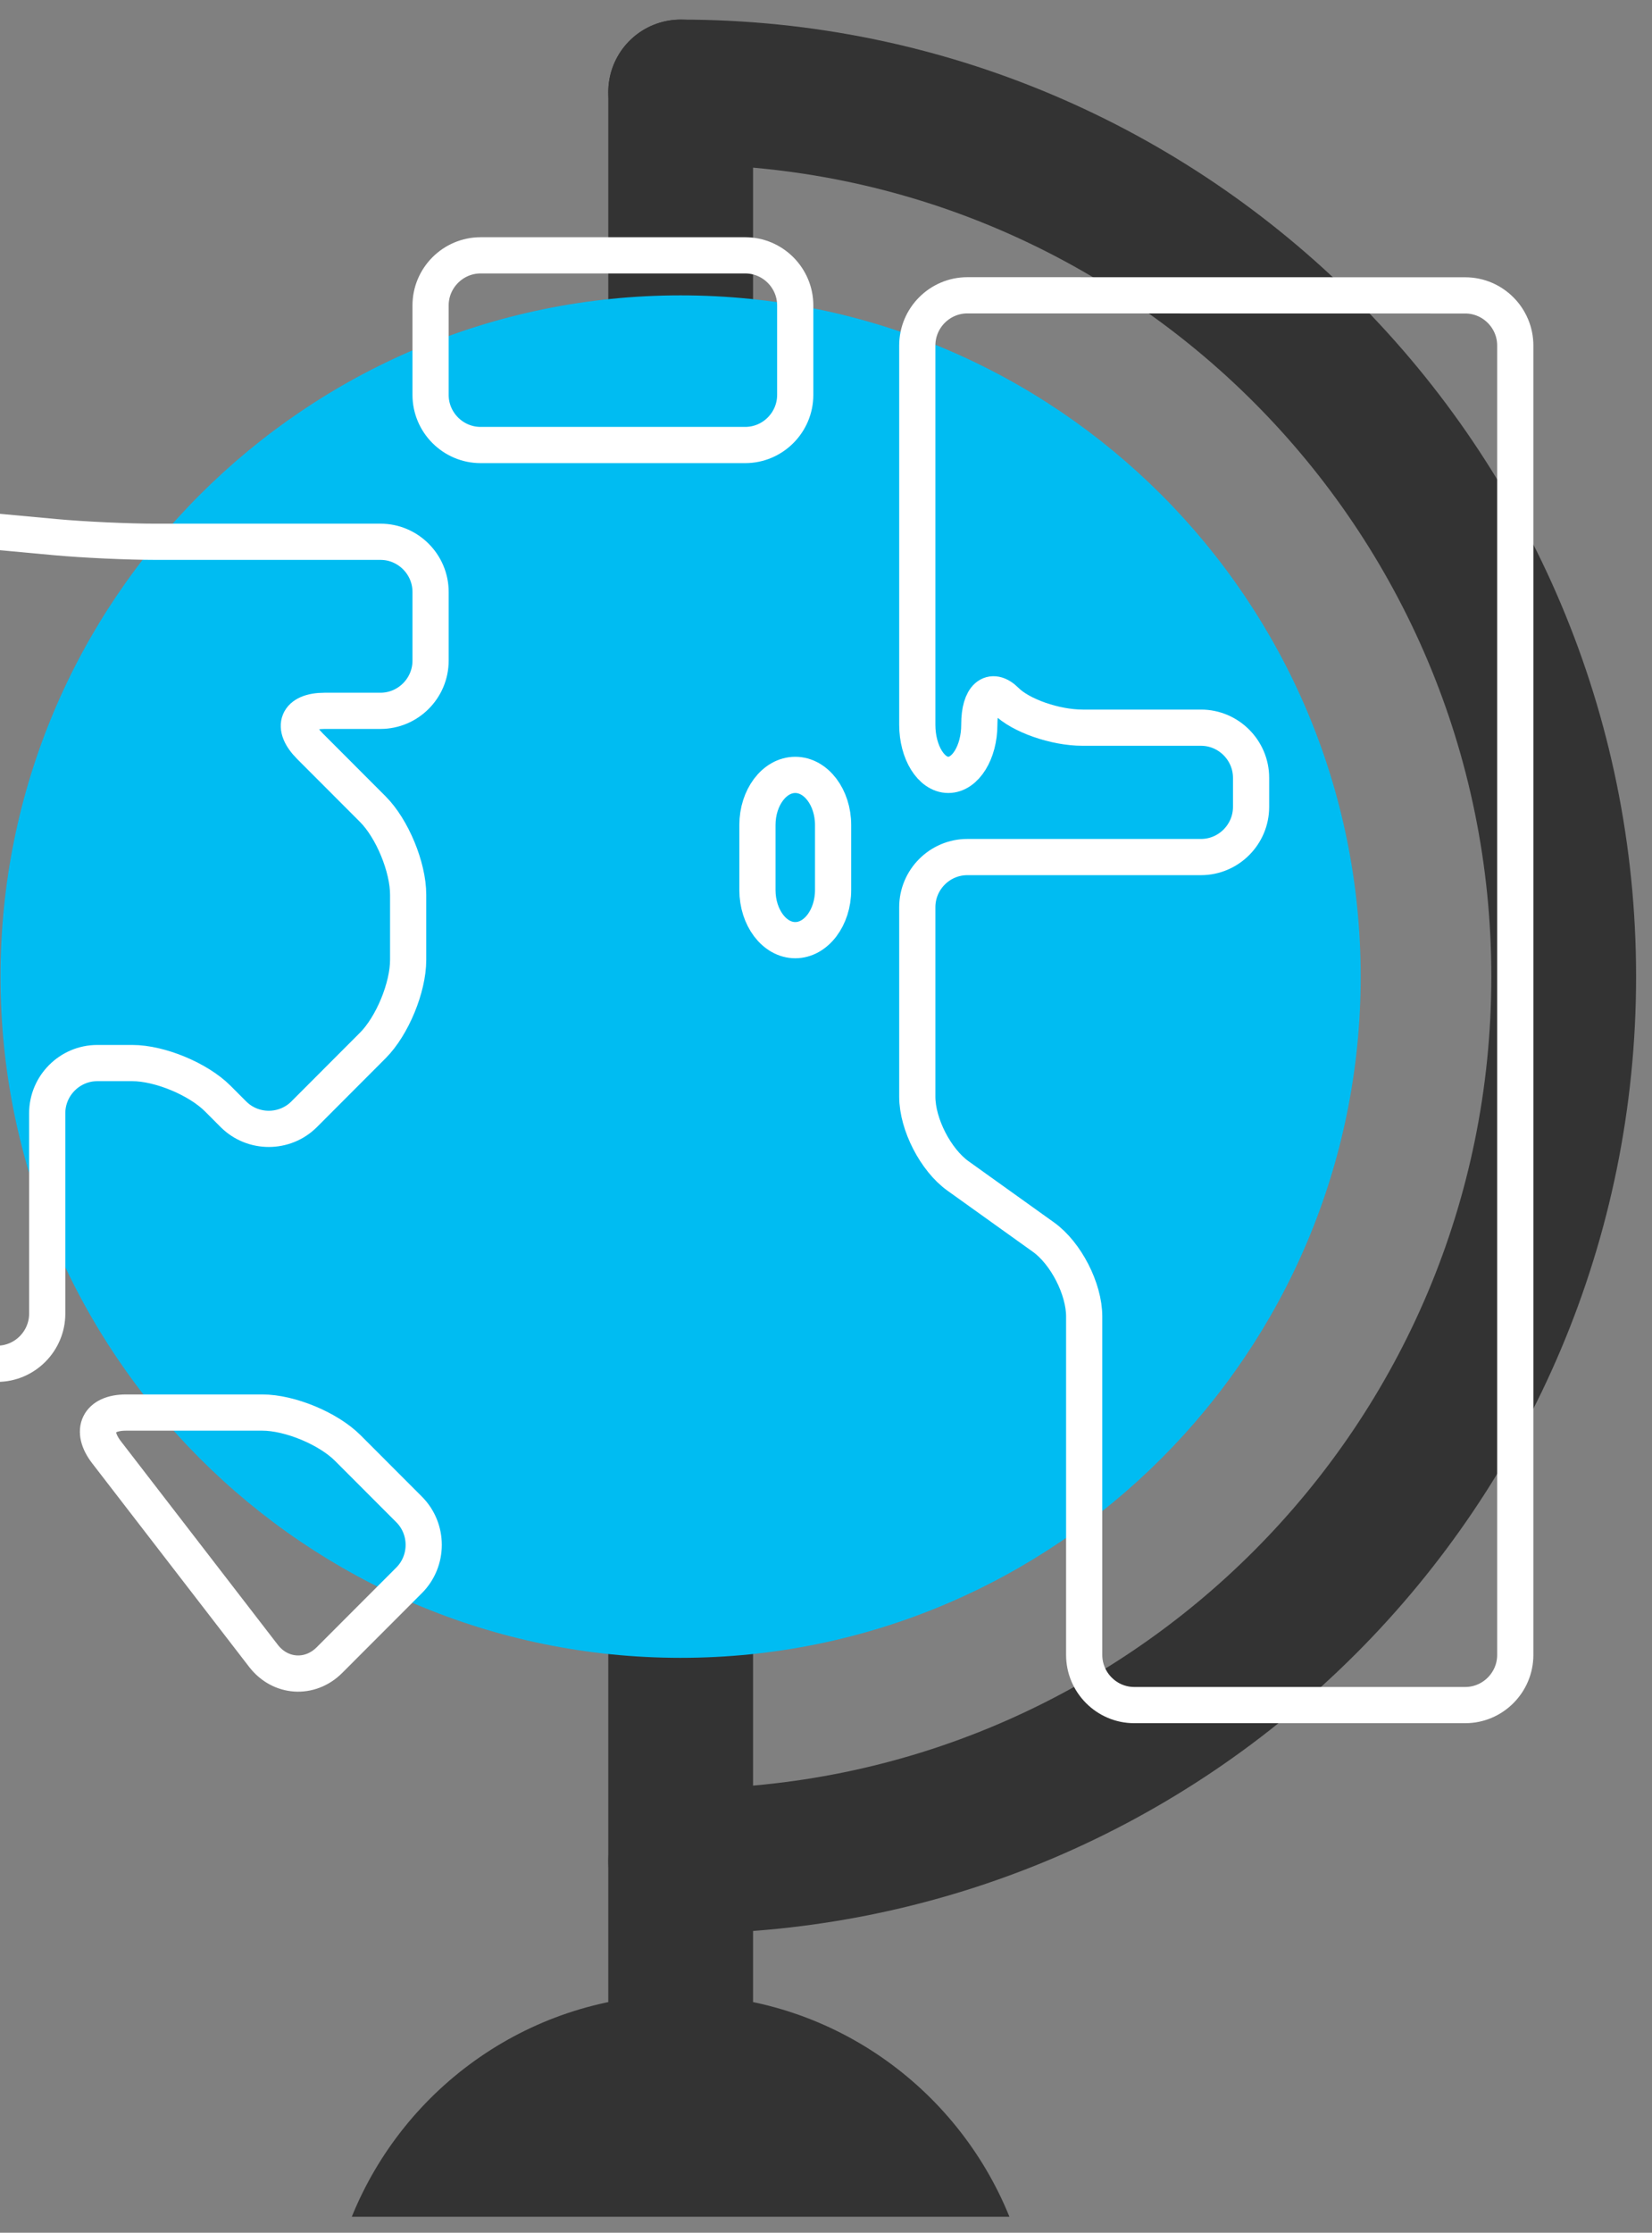<svg width="77px" height="104px" viewBox="0 0 77 104" version="1.1" xmlns="http://www.w3.org/2000/svg" xmlns:xlink="http://www.w3.org/1999/xlink">
    <rect x="0" y="0" width="77" height="104" fill="#808080" stroke="none"/>
    <g  stroke="none" stroke-width="1" fill="none" fill-rule="evenodd" transform="translate(-804, -671)">
        <g  transform="translate(804, 675)">
            <g  transform="translate(0, 0.022)">
                <path d="M31.726,0.265 C54.457,0.265 72.885,18.712 72.885,41.468 C72.885,64.225 54.457,82.673 31.726,82.673"  stroke="#333333" stroke-width="6.748" stroke-linecap="round"></path>
                <path d="M47.049,99.231 C44.591,93.168 38.661,88.889 31.726,88.889 C24.786,88.889 18.855,93.168 16.398,99.231 L47.049,99.231 Z"  fill="#333333"></path>
                <path d="M31.726,0.265 L31.726,95.754"  stroke="#333333" stroke-width="6.748" stroke-linecap="round"></path>
                <path d="M63.422,41.469 C63.422,58.993 49.23,73.199 31.723,73.199 C14.217,73.199 0.024,58.993 0.024,41.469 C0.024,23.942 14.217,9.736 31.723,9.736 C49.23,9.736 63.422,23.942 63.422,41.469" fill="#00BCF2"></path>
            </g>
            <g  transform="translate(0, 9.253)">
                <g >
                    <mask fill="white">
                        <use xlink:href="#path-1"></use>
                    </mask>
                    <g ></g>
                    <path d="M2.596,11.768 C3.873,11.886 5.969,11.983 7.254,11.983 L17.735,11.983 C19.018,11.983 20.069,13.034 20.069,14.319 L20.069,17.521 C20.069,18.805 19.018,19.857 17.735,19.857 L15.134,19.857 C13.851,19.857 13.543,20.599 14.451,21.508 L17.375,24.435 C18.283,25.344 19.024,27.138 19.024,28.423 L19.024,31.458 C19.024,32.744 18.283,34.538 17.375,35.446 L14.178,38.647 C13.27,39.556 11.786,39.556 10.878,38.647 L10.148,37.916 C9.24,37.008 7.448,36.264 6.166,36.264 L4.535,36.264 C3.251,36.264 2.201,37.315 2.201,38.601 L2.201,47.934 C2.201,49.22 1.151,50.271 -0.132,50.271 L-5.471,50.271 C-6.755,50.271 -7.804,49.22 -7.804,47.934 L-7.804,13.142 C-7.804,11.857 -6.76,10.903 -5.481,11.021 L2.596,11.768 Z"  stroke="#FFFFFF" stroke-width="1.687" mask="url(#mask-2)"></path>
                </g>
                <g >
                    <mask  fill="white">
                        <use xlink:href="#path-3"></use>
                    </mask>
                    <g ></g>
                    <path d="M45.089,0.502 C43.804,0.502 42.755,1.553 42.755,2.838 L42.755,20.505 C42.755,21.79 43.405,22.841 44.201,22.841 C44.995,22.841 45.646,21.79 45.646,20.505 L45.646,20.488 C45.646,19.203 46.204,18.713 46.889,19.396 C47.571,20.081 49.18,20.642 50.465,20.642 L55.979,20.642 C57.262,20.642 58.313,21.693 58.313,22.978 L58.313,24.332 C58.313,25.616 57.262,26.668 55.979,26.668 L45.089,26.668 C43.804,26.668 42.755,27.719 42.755,29.004 L42.755,37.829 C42.755,39.114 43.609,40.776 44.654,41.523 L48.635,44.371 C49.68,45.118 50.534,46.78 50.534,48.066 L50.534,63.833 C50.534,65.118 51.585,66.169 52.868,66.169 L68.293,66.169 C69.578,66.169 70.627,65.118 70.627,63.833 L70.627,2.842 C70.627,1.556 69.578,0.506 68.293,0.506 L45.089,0.502 Z" stroke="#FFFFFF" stroke-width="1.687" mask="url(#mask-4)"></path>
                </g>
                <g >
                    <mask  fill="white">
                        <use xlink:href="#path-5"></use>
                    </mask>
                    <g ></g>
                    <path d="M4.965,54.392 C4.181,53.375 4.59,52.543 5.873,52.543 L12.227,52.543 C13.51,52.543 15.302,53.286 16.21,54.195 L19.068,57.055 C19.976,57.964 19.976,59.449 19.068,60.358 L15.356,64.073 C14.448,64.982 13.065,64.892 12.281,63.876 L4.965,54.392 Z"  stroke="#FFFFFF" stroke-width="1.687" mask="url(#mask-6)"></path>
                </g>
                <g >
                    <mask  fill="white">
                        <use xlink:href="#path-7"></use>
                    </mask>
                    <g ></g>
                    <path d="M37.067,22.841 C38.037,22.841 38.831,23.892 38.831,25.177 L38.831,28.203 C38.831,29.488 38.037,30.539 37.067,30.539 C36.097,30.539 35.304,29.488 35.304,28.203 L35.304,25.177 C35.304,23.892 36.097,22.841 37.067,22.841 Z"  stroke="#FFFFFF" stroke-width="1.687" mask="url(#mask-8)"></path>
                </g>
                <g >
                    <mask  fill="white">
                        <use xlink:href="#path-9"></use>
                    </mask>
                    <g ></g>
                    <path d="M34.732,-1.36 C36.017,-1.36 37.066,-0.31 37.066,0.976 L37.066,5.14 C37.066,6.425 36.017,7.476 34.732,7.476 L22.403,7.476 C21.118,7.476 20.069,6.425 20.069,5.14 L20.069,0.976 C20.069,-0.31 21.118,-1.36 22.403,-1.36 L34.732,-1.36 Z"  stroke="#FFFFFF" stroke-width="1.687" mask="url(#mask-10)"></path>
                </g>
            </g>
        </g>
    </g>
</svg>